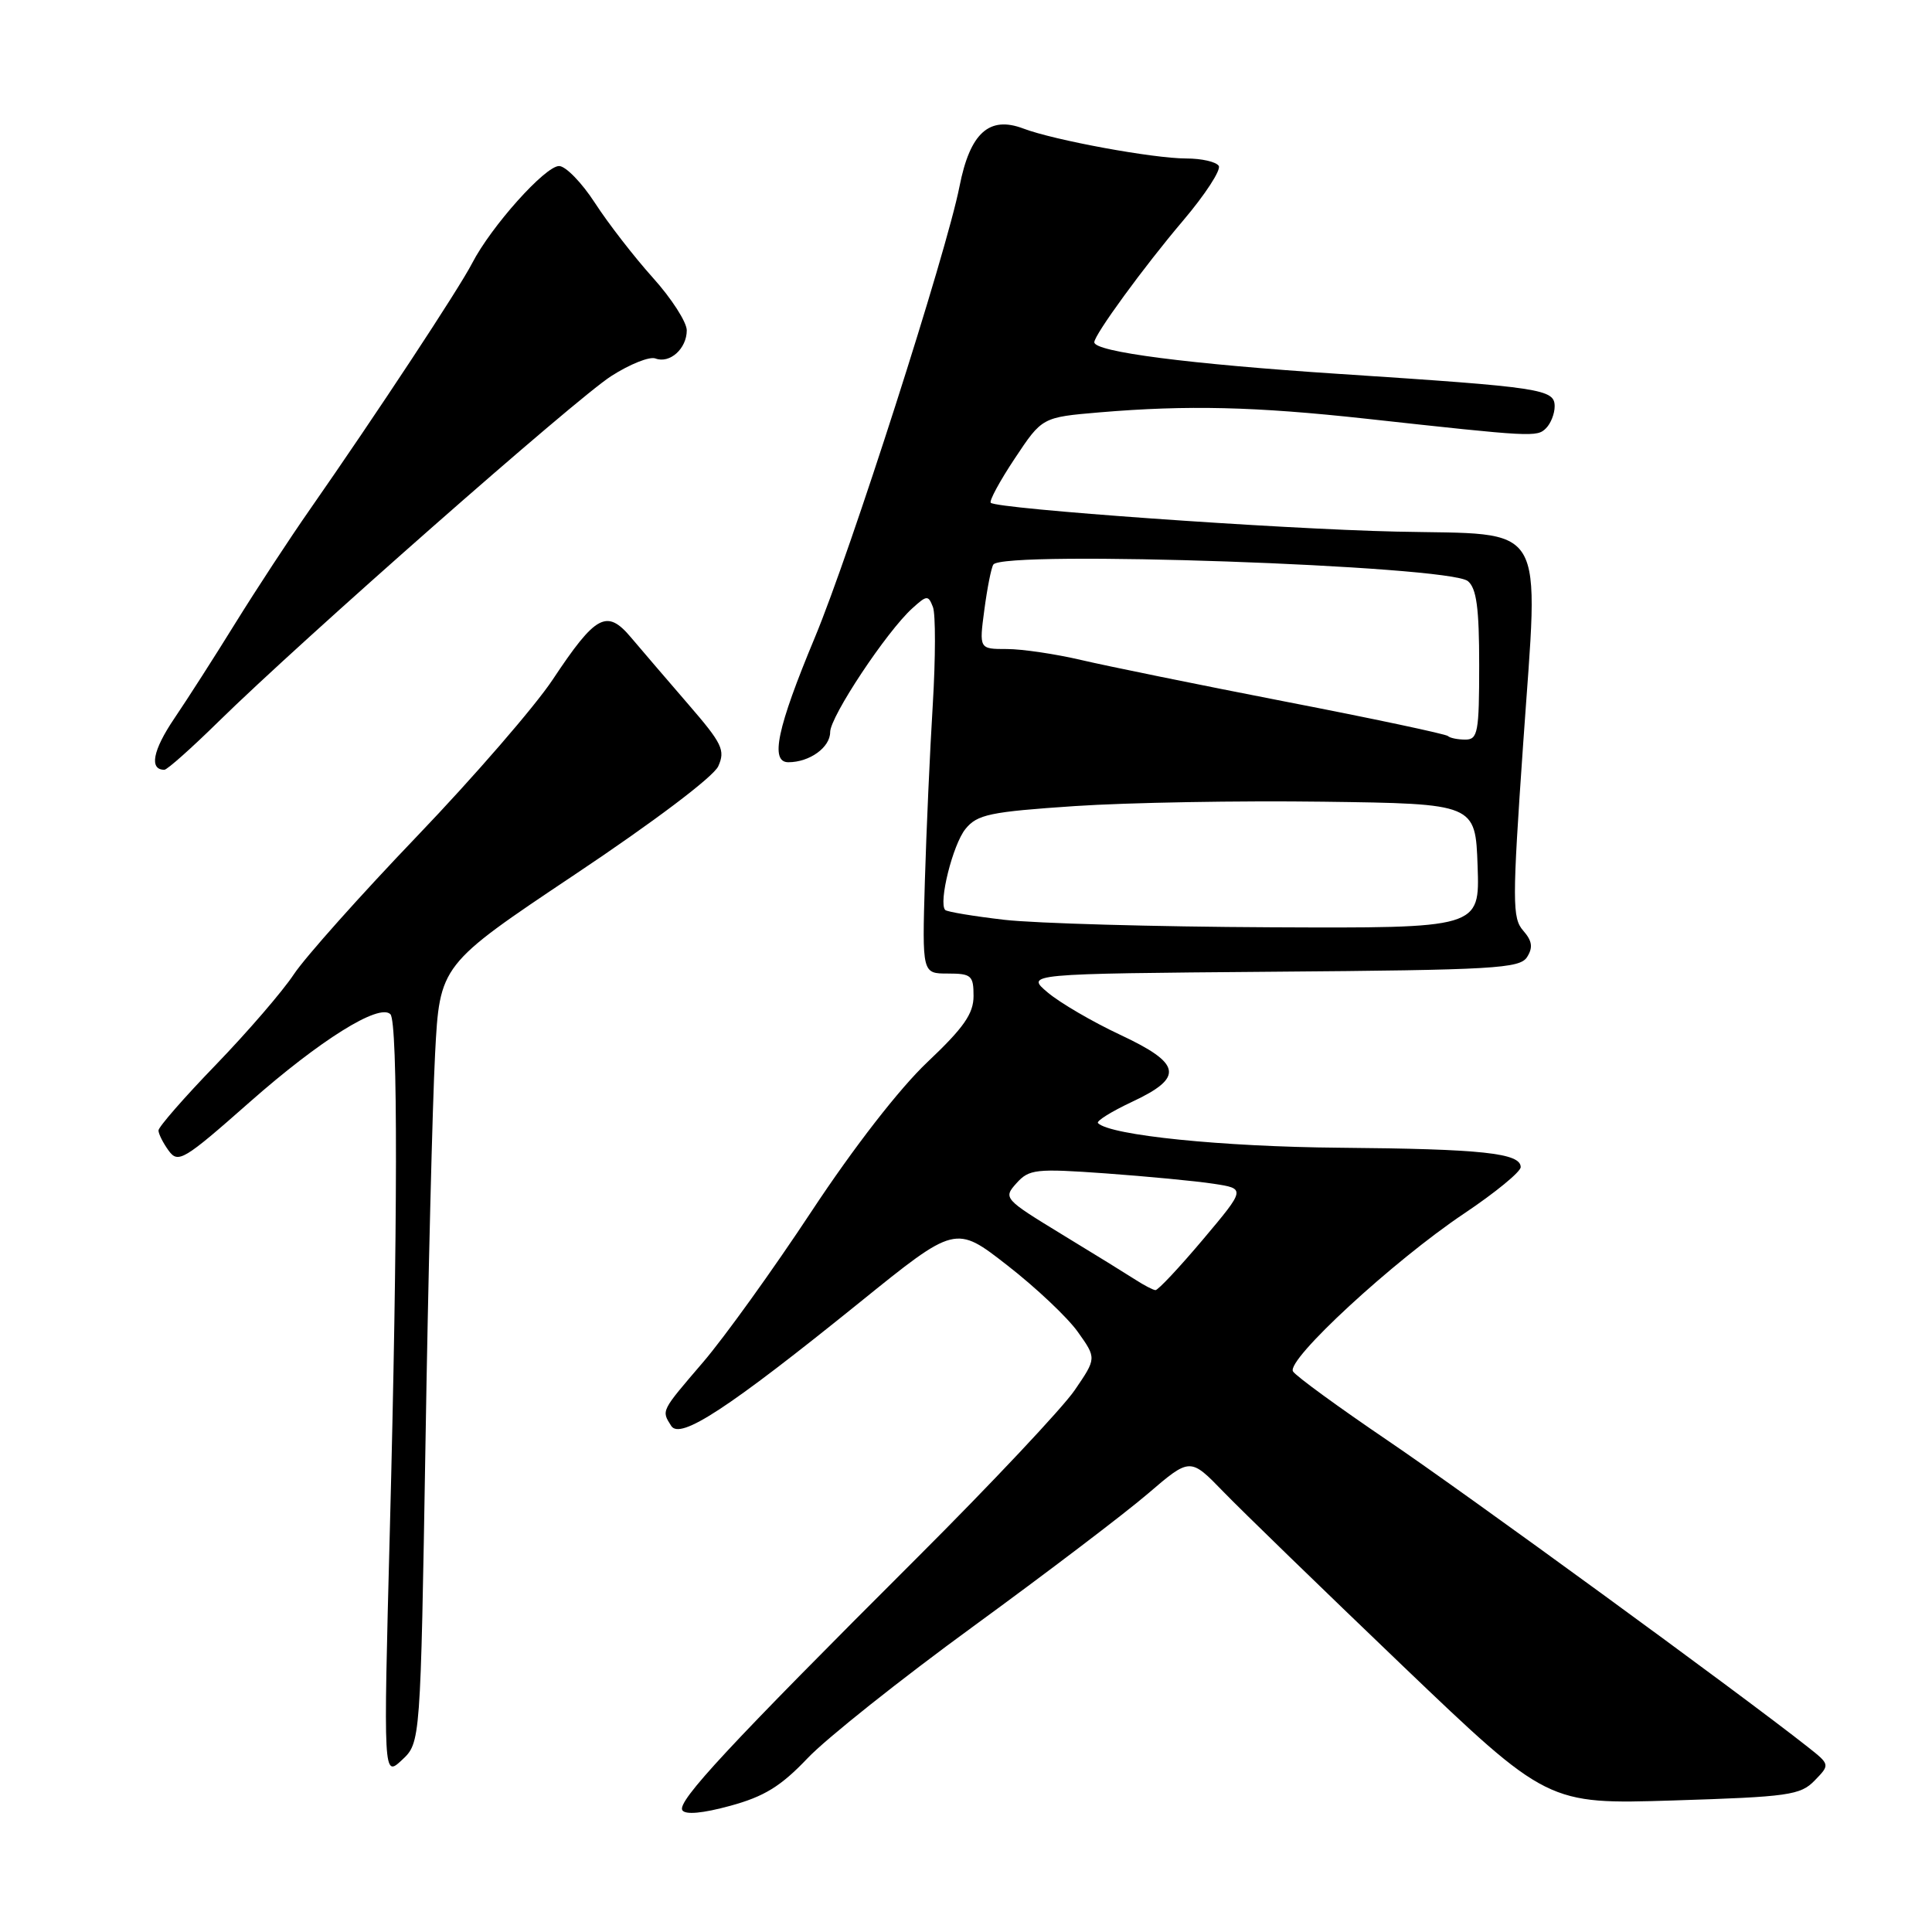 <?xml version="1.0" encoding="UTF-8" standalone="no"?>
<!DOCTYPE svg PUBLIC "-//W3C//DTD SVG 1.1//EN" "http://www.w3.org/Graphics/SVG/1.1/DTD/svg11.dtd" >
<svg xmlns="http://www.w3.org/2000/svg" xmlns:xlink="http://www.w3.org/1999/xlink" version="1.1" viewBox="0 0 256 256">
 <g >
 <path fill="currentColor"
d=" M 107.00 232.98 C 109.47 230.37 119.38 222.49 129.00 215.48 C 138.62 208.46 149.02 200.56 152.10 197.92 C 157.70 193.12 157.70 193.12 162.10 197.66 C 164.52 200.16 175.18 210.50 185.78 220.65 C 205.06 239.09 205.06 239.09 221.73 238.57 C 237.00 238.09 238.57 237.87 240.45 235.93 C 242.50 233.82 242.50 233.82 239.50 231.45 C 230.58 224.41 194.23 197.89 183.94 190.92 C 177.38 186.47 171.71 182.34 171.33 181.72 C 170.39 180.21 184.62 167.08 194.00 160.80 C 198.12 158.04 201.50 155.27 201.50 154.65 C 201.50 152.79 196.42 152.24 177.50 152.08 C 161.92 151.95 147.11 150.44 145.49 148.82 C 145.22 148.56 147.25 147.29 150.00 146.00 C 156.92 142.76 156.60 140.94 148.40 137.10 C 144.77 135.40 140.47 132.89 138.84 131.52 C 135.88 129.03 135.88 129.03 168.58 128.76 C 198.03 128.53 201.39 128.33 202.35 126.81 C 203.15 125.54 203.02 124.67 201.83 123.31 C 200.38 121.66 200.37 119.53 201.82 98.66 C 203.91 68.52 205.34 70.90 185.00 70.44 C 169.56 70.10 132.09 67.43 131.28 66.62 C 131.05 66.38 132.48 63.73 134.47 60.74 C 138.09 55.29 138.09 55.29 145.70 54.64 C 157.38 53.66 166.26 53.87 181.00 55.48 C 203.13 57.91 203.66 57.94 204.86 56.74 C 205.49 56.11 206.00 54.81 206.00 53.85 C 206.00 51.56 204.37 51.31 177.50 49.55 C 157.50 48.24 145.00 46.62 145.00 45.35 C 145.00 44.36 151.57 35.35 156.75 29.25 C 159.69 25.79 161.82 22.51 161.49 21.98 C 161.15 21.44 159.22 21.00 157.19 21.00 C 152.83 21.00 139.66 18.58 135.59 17.03 C 131.07 15.32 128.53 17.62 127.14 24.70 C 125.40 33.52 112.70 73.14 107.96 84.50 C 102.97 96.47 102.01 101.00 104.46 101.00 C 107.27 101.00 110.00 99.04 110.00 97.01 C 110.00 94.96 117.48 83.68 120.89 80.60 C 122.82 78.85 123.00 78.84 123.62 80.44 C 123.98 81.39 123.97 87.19 123.60 93.33 C 123.22 99.47 122.75 110.01 122.55 116.75 C 122.19 129.00 122.19 129.00 125.59 129.00 C 128.71 129.00 129.00 129.26 129.00 131.98 C 129.00 134.32 127.71 136.17 122.89 140.73 C 119.20 144.22 113.13 152.03 107.54 160.50 C 102.46 168.20 95.99 177.20 93.16 180.50 C 87.54 187.06 87.63 186.87 88.94 188.94 C 90.13 190.81 96.49 186.64 113.88 172.60 C 126.61 162.31 126.61 162.31 133.48 167.67 C 137.26 170.61 141.47 174.58 142.82 176.49 C 145.30 179.97 145.30 179.97 142.40 184.21 C 140.80 186.55 131.38 196.57 121.45 206.48 C 96.59 231.29 89.70 238.70 90.41 239.86 C 90.80 240.49 93.11 240.28 96.76 239.28 C 101.27 238.05 103.46 236.70 107.00 232.98 Z  M 56.38 191.21 C 56.73 169.37 57.31 146.18 57.65 139.67 C 58.27 127.85 58.27 127.85 76.17 115.88 C 86.64 108.89 94.53 102.93 95.17 101.54 C 96.13 99.41 95.70 98.52 91.21 93.33 C 88.44 90.12 85.03 86.15 83.64 84.50 C 80.41 80.65 78.96 81.43 73.23 90.06 C 70.88 93.60 62.81 102.92 55.30 110.76 C 47.78 118.61 40.41 126.87 38.93 129.11 C 37.44 131.36 32.80 136.74 28.61 141.08 C 24.42 145.41 21.00 149.33 21.00 149.79 C 21.00 150.24 21.61 151.45 22.35 152.47 C 23.61 154.19 24.34 153.75 33.09 146.03 C 42.41 137.81 50.25 132.91 51.73 134.39 C 52.74 135.40 52.71 162.55 51.65 203.00 C 50.80 235.50 50.80 235.50 53.26 233.21 C 55.72 230.91 55.72 230.91 56.38 191.21 Z  M 28.97 95.60 C 40.05 84.73 76.25 52.88 80.98 49.84 C 83.44 48.26 86.08 47.20 86.85 47.50 C 88.75 48.22 91.00 46.20 91.00 43.77 C 91.00 42.69 88.98 39.54 86.50 36.79 C 84.03 34.04 80.58 29.59 78.84 26.90 C 77.09 24.20 74.95 22.00 74.08 22.00 C 72.24 22.00 65.08 30.00 62.56 34.88 C 60.80 38.29 49.88 54.86 41.07 67.50 C 38.38 71.35 33.96 78.10 31.23 82.50 C 28.51 86.90 24.84 92.63 23.07 95.24 C 20.24 99.43 19.75 102.00 21.78 102.00 C 22.15 102.00 25.39 99.12 28.97 95.60 Z  M 150.50 169.60 C 149.40 168.89 144.99 166.16 140.69 163.55 C 133.02 158.87 132.92 158.75 134.69 156.78 C 136.36 154.92 137.25 154.82 146.50 155.48 C 152.00 155.88 158.43 156.49 160.78 156.85 C 165.07 157.50 165.07 157.50 159.39 164.25 C 156.26 167.96 153.43 170.98 153.10 170.95 C 152.77 170.92 151.60 170.31 150.50 169.60 Z  M 133.09 121.88 C 129.02 121.41 125.49 120.82 125.25 120.58 C 124.32 119.65 126.25 111.91 127.93 109.84 C 129.49 107.92 131.14 107.57 142.42 106.81 C 149.43 106.34 164.24 106.08 175.33 106.23 C 195.50 106.50 195.50 106.50 195.79 114.75 C 196.08 123.00 196.08 123.00 168.29 122.87 C 153.01 122.80 137.17 122.35 133.09 121.88 Z  M 191.86 97.53 C 191.60 97.27 181.96 95.22 170.44 92.99 C 158.92 90.75 146.71 88.26 143.29 87.46 C 139.88 86.66 135.44 86.00 133.42 86.00 C 129.74 86.00 129.74 86.00 130.43 80.81 C 130.81 77.95 131.34 75.25 131.62 74.81 C 132.82 72.87 192.01 74.93 194.50 77.00 C 195.65 77.95 196.00 80.56 196.00 88.12 C 196.00 97.03 195.82 98.00 194.17 98.00 C 193.16 98.00 192.12 97.79 191.86 97.53 Z "/>
</g>
</svg>